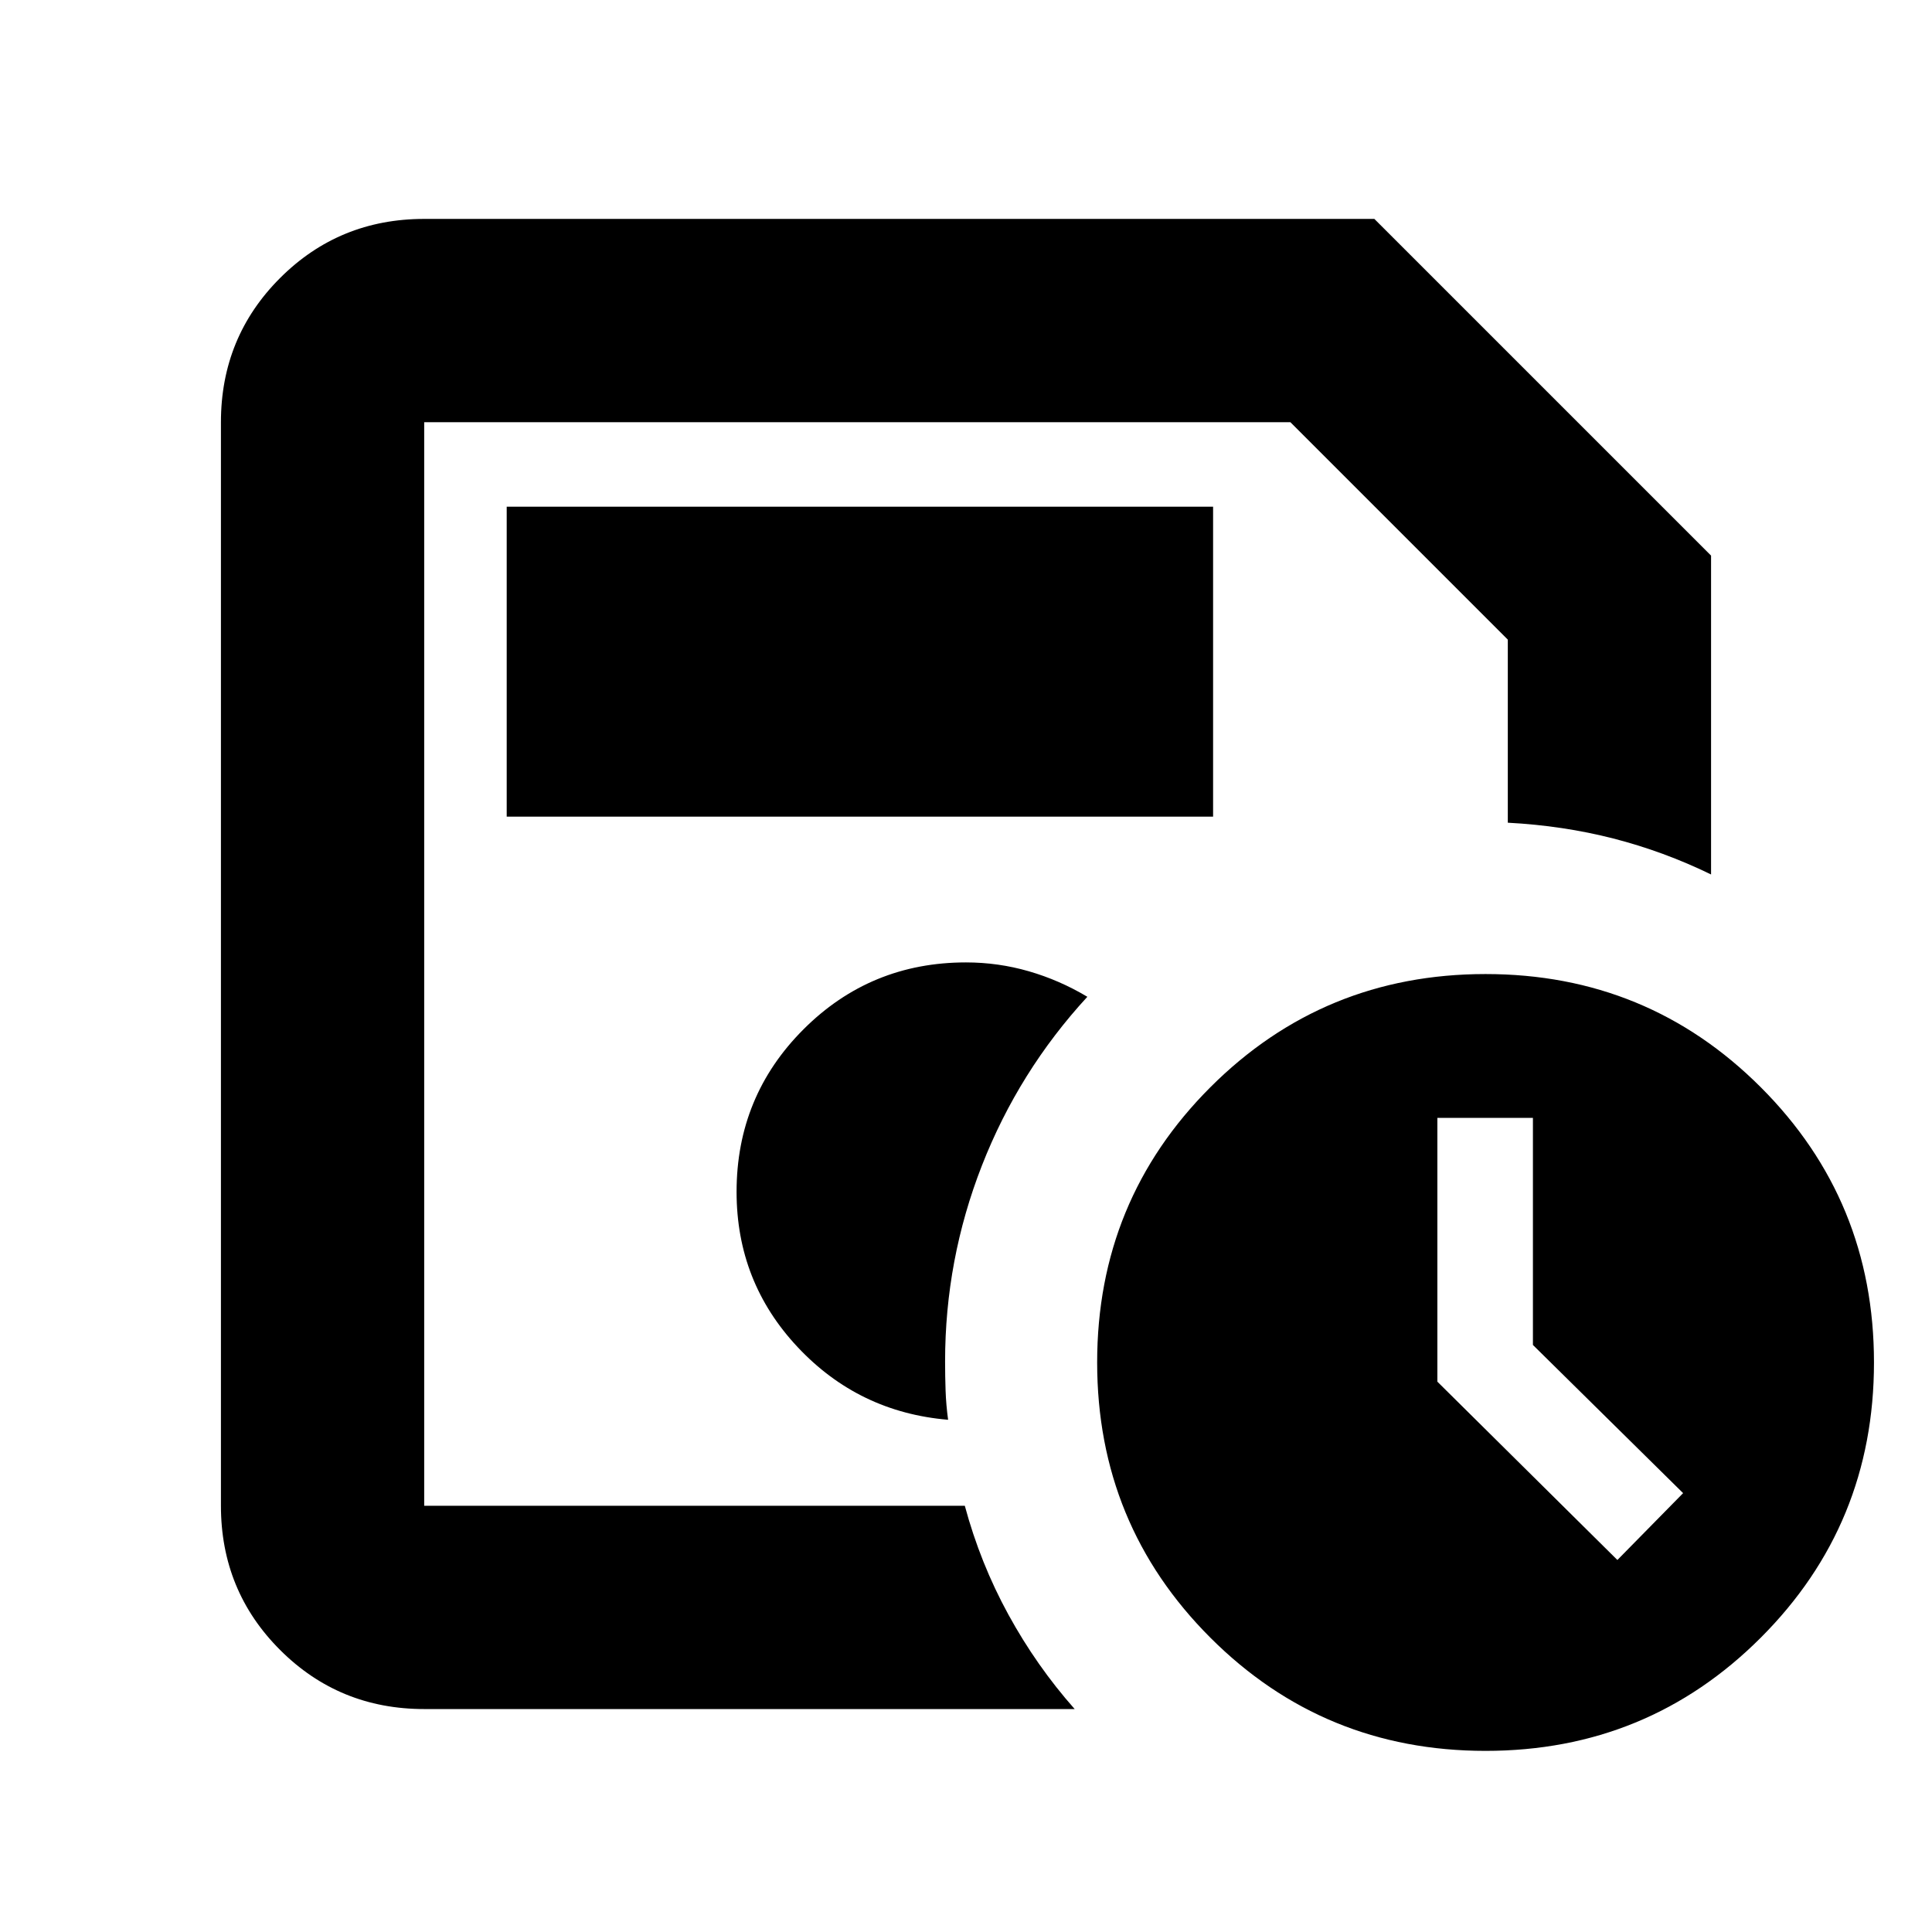 <svg xmlns="http://www.w3.org/2000/svg" height="24" viewBox="0 -960 960 960" width="24"><path d="M210.78-211.78v-538.44V-211.78Zm0 101q-42.24 0-71.62-29.38-29.38-29.38-29.38-71.62v-538.44q0-42.24 29.38-71.62 29.38-29.38 71.62-29.38h472.13l167.31 167.31v158.43q-23.53-11.45-48.56-17.87-25.03-6.41-52.44-7.85v-90.97L641.17-750.22H210.78v538.44h268.63q7.69 28.54 21.66 54.07 13.98 25.53 32.93 46.93H210.78Zm260.33-143.74q-1-7.34-1.25-14.41-.25-7.08-.25-14.57 0-50.56 18.31-97.38 18.32-46.82 52.38-83.82-13.82-8.26-29.05-12.67-15.22-4.41-31.25-4.41-47.5 0-80.75 33.25T366-367.78q0 44.82 30.36 77.17t74.75 36.09ZM738.17-90q-80.5 0-136.75-56.25T545.17-283q0-80.5 56.25-136.75T738.17-476q80.5 0 136.75 56.25T931.17-283q0 80.5-56.25 136.75T738.17-90Zm23.53-201.7v-112.82h-47.48v131.06l89.45 88.61 32.66-33.22-74.63-73.63ZM251.78-554.22h351v-154h-351v154Z"/></svg>